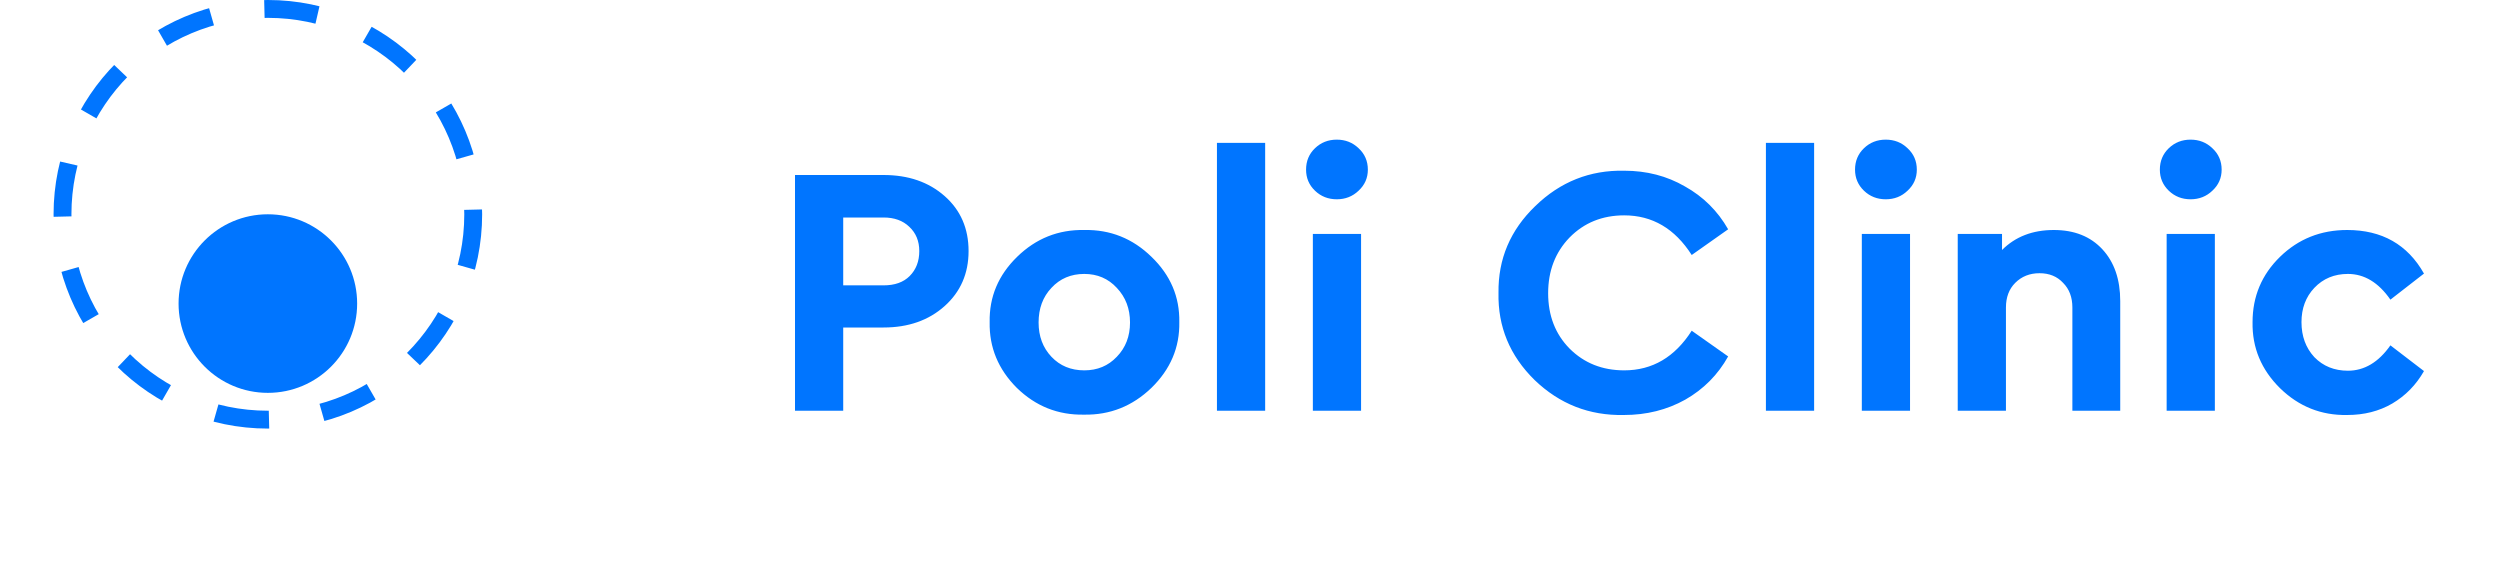 <svg width="140" height="32" viewBox="0 0 140 32" fill="none" xmlns="http://www.w3.org/2000/svg">
<g filter="url(#filter0_d_1_77)">
<path d="M44.52 19V5.8H49.48C50.867 5.8 52.007 6.193 52.9 6.98C53.793 7.767 54.24 8.793 54.24 10.06C54.24 11.313 53.793 12.34 52.9 13.14C52.007 13.94 50.867 14.34 49.48 14.34H47.22V19H44.52ZM47.22 11.98H49.48C50.107 11.98 50.593 11.807 50.94 11.46C51.3 11.1 51.48 10.633 51.48 10.06C51.48 9.5 51.293 9.047 50.92 8.7C50.56 8.353 50.08 8.18 49.48 8.18H47.22V11.98ZM55.421 14.04C55.394 12.627 55.907 11.407 56.961 10.38C58.014 9.353 59.267 8.853 60.721 8.88C62.174 8.853 63.427 9.353 64.481 10.38C65.547 11.407 66.067 12.627 66.041 14.04C66.067 15.453 65.547 16.68 64.481 17.72C63.414 18.747 62.154 19.247 60.701 19.22C59.247 19.247 57.994 18.747 56.941 17.72C55.901 16.68 55.394 15.453 55.421 14.04ZM62.541 15.98C63.034 15.473 63.281 14.833 63.281 14.06C63.281 13.287 63.034 12.64 62.541 12.12C62.061 11.6 61.454 11.34 60.721 11.34C59.974 11.34 59.361 11.6 58.881 12.12C58.401 12.627 58.161 13.273 58.161 14.06C58.161 14.833 58.401 15.473 58.881 15.98C59.361 16.487 59.974 16.74 60.721 16.74C61.454 16.74 62.061 16.487 62.541 15.98ZM68.149 19V4H70.849V19H68.149ZM73.52 19V9.1H76.22V19H73.52ZM73.14 5.5C73.14 5.02 73.306 4.62 73.64 4.3C73.973 3.98 74.38 3.82 74.86 3.82C75.34 3.82 75.746 3.98 76.08 4.3C76.426 4.62 76.6 5.02 76.6 5.5C76.6 5.967 76.426 6.36 76.08 6.68C75.746 7 75.34 7.16 74.86 7.16C74.38 7.16 73.973 7 73.64 6.68C73.306 6.36 73.14 5.967 73.14 5.5ZM83.916 12.4C83.89 10.507 84.576 8.887 85.976 7.54C87.376 6.18 89.036 5.52 90.956 5.56C92.21 5.56 93.343 5.853 94.356 6.44C95.383 7.013 96.19 7.813 96.776 8.84L94.736 10.28C93.79 8.8 92.53 8.06 90.956 8.06C89.73 8.06 88.71 8.473 87.896 9.3C87.096 10.127 86.696 11.167 86.696 12.42C86.696 13.673 87.096 14.707 87.896 15.52C88.71 16.333 89.73 16.74 90.956 16.74C92.53 16.74 93.79 16 94.736 14.52L96.776 15.96C96.203 16.987 95.403 17.793 94.376 18.38C93.35 18.953 92.203 19.24 90.936 19.24C89.003 19.28 87.336 18.627 85.936 17.28C84.55 15.92 83.876 14.293 83.916 12.4ZM98.891 19V4H101.591V19H98.891ZM104.262 19V9.1H106.962V19H104.262ZM103.882 5.5C103.882 5.02 104.049 4.62 104.382 4.3C104.715 3.98 105.122 3.82 105.602 3.82C106.082 3.82 106.489 3.98 106.822 4.3C107.169 4.62 107.342 5.02 107.342 5.5C107.342 5.967 107.169 6.36 106.822 6.68C106.489 7 106.082 7.16 105.602 7.16C105.122 7.16 104.715 7 104.382 6.68C104.049 6.36 103.882 5.967 103.882 5.5ZM118.733 12.86V19H116.053V13.22C116.053 12.647 115.88 12.187 115.533 11.84C115.2 11.48 114.76 11.3 114.213 11.3C113.666 11.3 113.213 11.48 112.853 11.84C112.506 12.187 112.333 12.647 112.333 13.22V19H109.633V9.1H112.113V10C112.86 9.253 113.826 8.88 115.013 8.88C116.16 8.88 117.066 9.24 117.733 9.96C118.4 10.68 118.733 11.647 118.733 12.86ZM121.332 19V9.1H124.032V19H121.332ZM120.952 5.5C120.952 5.02 121.119 4.62 121.452 4.3C121.786 3.98 122.192 3.82 122.672 3.82C123.152 3.82 123.559 3.98 123.892 4.3C124.239 4.62 124.412 5.02 124.412 5.5C124.412 5.967 124.239 6.36 123.892 6.68C123.559 7 123.152 7.16 122.672 7.16C122.192 7.16 121.786 7 121.452 6.68C121.119 6.36 120.952 5.967 120.952 5.5ZM126.143 14.04C126.143 12.6 126.657 11.38 127.683 10.38C128.71 9.38 129.963 8.88 131.443 8.88C133.39 8.88 134.823 9.693 135.743 11.32L133.863 12.78C133.197 11.82 132.403 11.34 131.483 11.34C130.723 11.34 130.097 11.6 129.603 12.12C129.123 12.627 128.883 13.267 128.883 14.04C128.883 14.827 129.123 15.48 129.603 16C130.097 16.507 130.723 16.76 131.483 16.76C132.403 16.76 133.197 16.287 133.863 15.34L135.743 16.78C135.303 17.553 134.71 18.16 133.963 18.6C133.23 19.027 132.39 19.24 131.443 19.24C129.99 19.267 128.737 18.767 127.683 17.74C126.63 16.7 126.117 15.467 126.143 14.04Z" fill="#0075FF"/>
</g>
<circle cx="15" cy="12" r="11.5" stroke="#0075FF" stroke-dasharray="3 3"/>
<g filter="url(#filter1_d_1_77)">
<circle cx="15" cy="12" r="5" fill="#0075FF"/>
</g>
<defs>
<filter id="filter0_d_1_77" x="40.52" y="3.82" width="99.223" height="23.48" filterUnits="userSpaceOnUse" color-interpolation-filters="sRGB">
<feFlood flood-opacity="0" result="BackgroundImageFix"/>
<feColorMatrix in="SourceAlpha" type="matrix" values="0 0 0 0 0 0 0 0 0 0 0 0 0 0 0 0 0 0 127 0" result="hardAlpha"/>
<feOffset dy="4"/>
<feGaussianBlur stdDeviation="2"/>
<feComposite in2="hardAlpha" operator="out"/>
<feColorMatrix type="matrix" values="0 0 0 0 0 0 0 0 0 0 0 0 0 0 0 0 0 0 0.25 0"/>
<feBlend mode="normal" in2="BackgroundImageFix" result="effect1_dropShadow_1_77"/>
<feBlend mode="normal" in="SourceGraphic" in2="effect1_dropShadow_1_77" result="shape"/>
</filter>
<filter id="filter1_d_1_77" x="0" y="2" width="30" height="30" filterUnits="userSpaceOnUse" color-interpolation-filters="sRGB">
<feFlood flood-opacity="0" result="BackgroundImageFix"/>
<feColorMatrix in="SourceAlpha" type="matrix" values="0 0 0 0 0 0 0 0 0 0 0 0 0 0 0 0 0 0 127 0" result="hardAlpha"/>
<feOffset dy="5"/>
<feGaussianBlur stdDeviation="5"/>
<feColorMatrix type="matrix" values="0 0 0 0 0 0 0 0 0 0 0 0 0 0 0 0 0 0 0.1 0"/>
<feBlend mode="normal" in2="BackgroundImageFix" result="effect1_dropShadow_1_77"/>
<feBlend mode="normal" in="SourceGraphic" in2="effect1_dropShadow_1_77" result="shape"/>
</filter>
</defs>
</svg>
